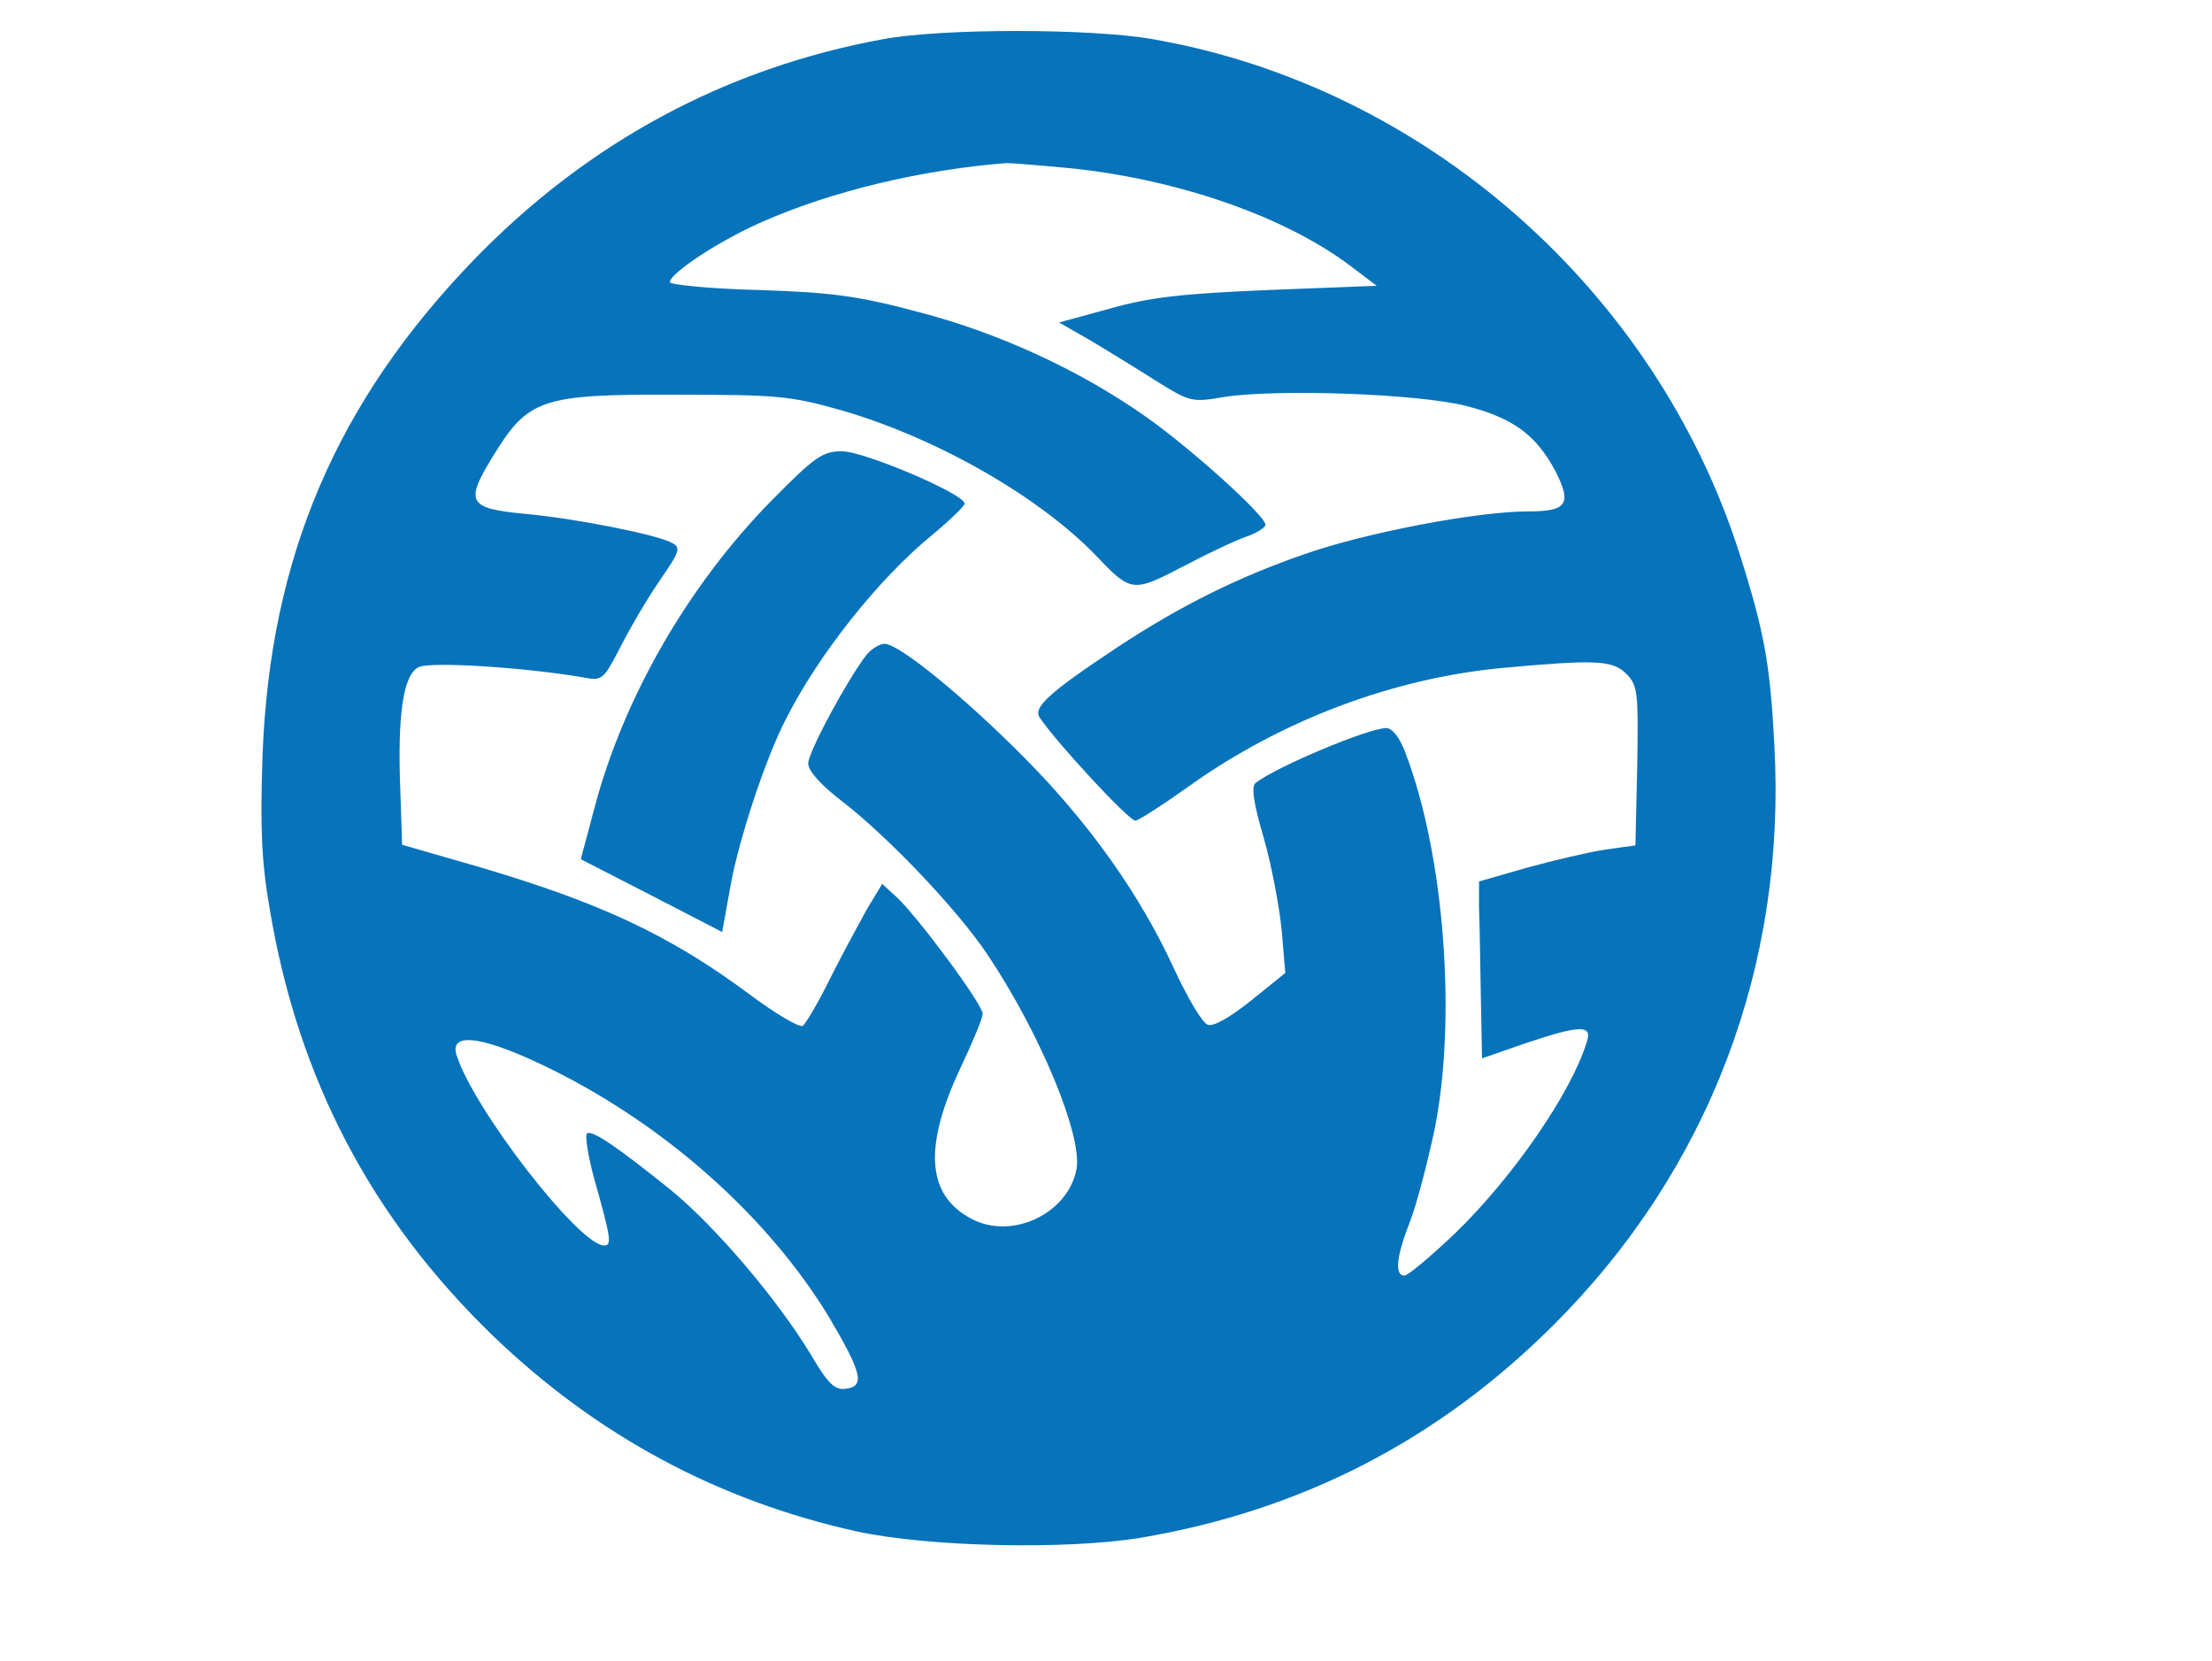 <svg xmlns="http://www.w3.org/2000/svg" version="1.0" width="381pt" height="286pt" viewBox="0 0 361 276" preserveAspectRatio="xMidYMid meet" style="&#10;    color: white;&#10;">

<g transform="translate(0,276) scale(0.1,-0.1)" fill="#0773bb" stroke="none" style="&#10;    fill: #0773bb;&#10;">
<path d="M1435 2695 c-262 -48 -490 -171 -678 -364 -231 -238 -342 -498 -354 -827 -4 -118 -2 -175 12 -255 47 -282 169 -514 372 -710 172 -165 373 -273 603 -324 119 -26 347 -31 471 -11 268 45 496 162 689 355 257 257 386 596 366 962 -7 134 -16 187 -58 319 -140 439 -525 777 -976 855 -103 18 -349 18 -447 0z m315 -215 c177 -19 352 -80 460 -161 l45 -34 -180 -7 c-144 -6 -197 -12 -264 -31 l-84 -23 49 -28 c27 -16 76 -46 109 -67 59 -37 62 -38 115 -29 86 14 324 6 405 -15 77 -20 115 -48 147 -108 28 -55 19 -67 -46 -67 -85 0 -272 -36 -371 -71 -113 -39 -208 -87 -310 -154 -116 -77 -142 -101 -130 -118 31 -45 149 -172 159 -171 6 1 45 26 87 56 155 111 341 181 524 198 154 14 182 13 205 -10 19 -19 20 -31 18 -153 l-3 -132 -50 -7 c-27 -4 -86 -18 -130 -30 l-80 -23 0 -42 c1 -24 2 -90 3 -147 l2 -105 72 25 c92 31 112 31 102 2 -25 -83 -122 -224 -218 -317 -41 -39 -79 -71 -85 -71 -17 0 -13 33 9 89 11 28 29 97 41 153 37 183 17 455 -48 626 -9 25 -22 42 -32 42 -30 0 -184 -65 -217 -91 -8 -6 -4 -33 13 -91 13 -45 26 -114 30 -154 l6 -71 -57 -46 c-35 -28 -63 -44 -72 -40 -9 3 -33 44 -55 91 -57 125 -142 244 -249 352 -100 101 -209 190 -233 190 -8 0 -21 -8 -29 -17 -29 -36 -98 -162 -98 -182 0 -12 21 -36 58 -64 77 -60 189 -178 239 -252 88 -131 159 -302 149 -358 -14 -74 -107 -118 -174 -83 -75 39 -81 119 -19 251 20 42 37 83 37 90 0 16 -107 160 -142 193 l-25 23 -26 -43 c-13 -24 -41 -75 -61 -115 -19 -39 -40 -74 -45 -78 -6 -3 -45 20 -88 52 -133 99 -249 153 -453 213 l-125 36 -3 90 c-5 127 5 192 30 205 18 10 177 0 275 -17 30 -6 33 -3 59 47 15 30 44 80 65 111 36 52 38 58 22 66 -26 14 -164 41 -244 48 -94 9 -100 19 -54 94 59 97 80 105 305 104 172 0 191 -2 279 -27 159 -47 327 -144 421 -242 56 -59 60 -60 142 -17 40 21 88 44 106 50 17 6 32 15 32 20 0 15 -125 128 -201 181 -107 75 -240 137 -374 172 -101 27 -144 33 -267 37 -82 2 -148 9 -148 13 0 15 84 70 153 100 115 51 265 87 407 98 8 0 58 -4 110 -9z m-861 -1500 c189 -95 355 -244 455 -408 55 -93 61 -116 29 -120 -19 -3 -30 8 -60 59 -57 93 -157 210 -231 271 -92 74 -132 101 -140 94 -3 -4 2 -37 12 -74 28 -99 30 -112 17 -112 -42 0 -219 229 -246 318 -11 39 50 29 164 -28z"/>
<path d="M1250 1929 c-138 -140 -245 -325 -294 -507 l-24 -90 117 -60 118 -61 13 72 c13 77 59 217 93 282 54 107 154 233 242 305 30 25 55 49 55 53 0 16 -167 87 -204 87 -32 0 -45 -9 -116 -81z"/>
</g>
</svg>